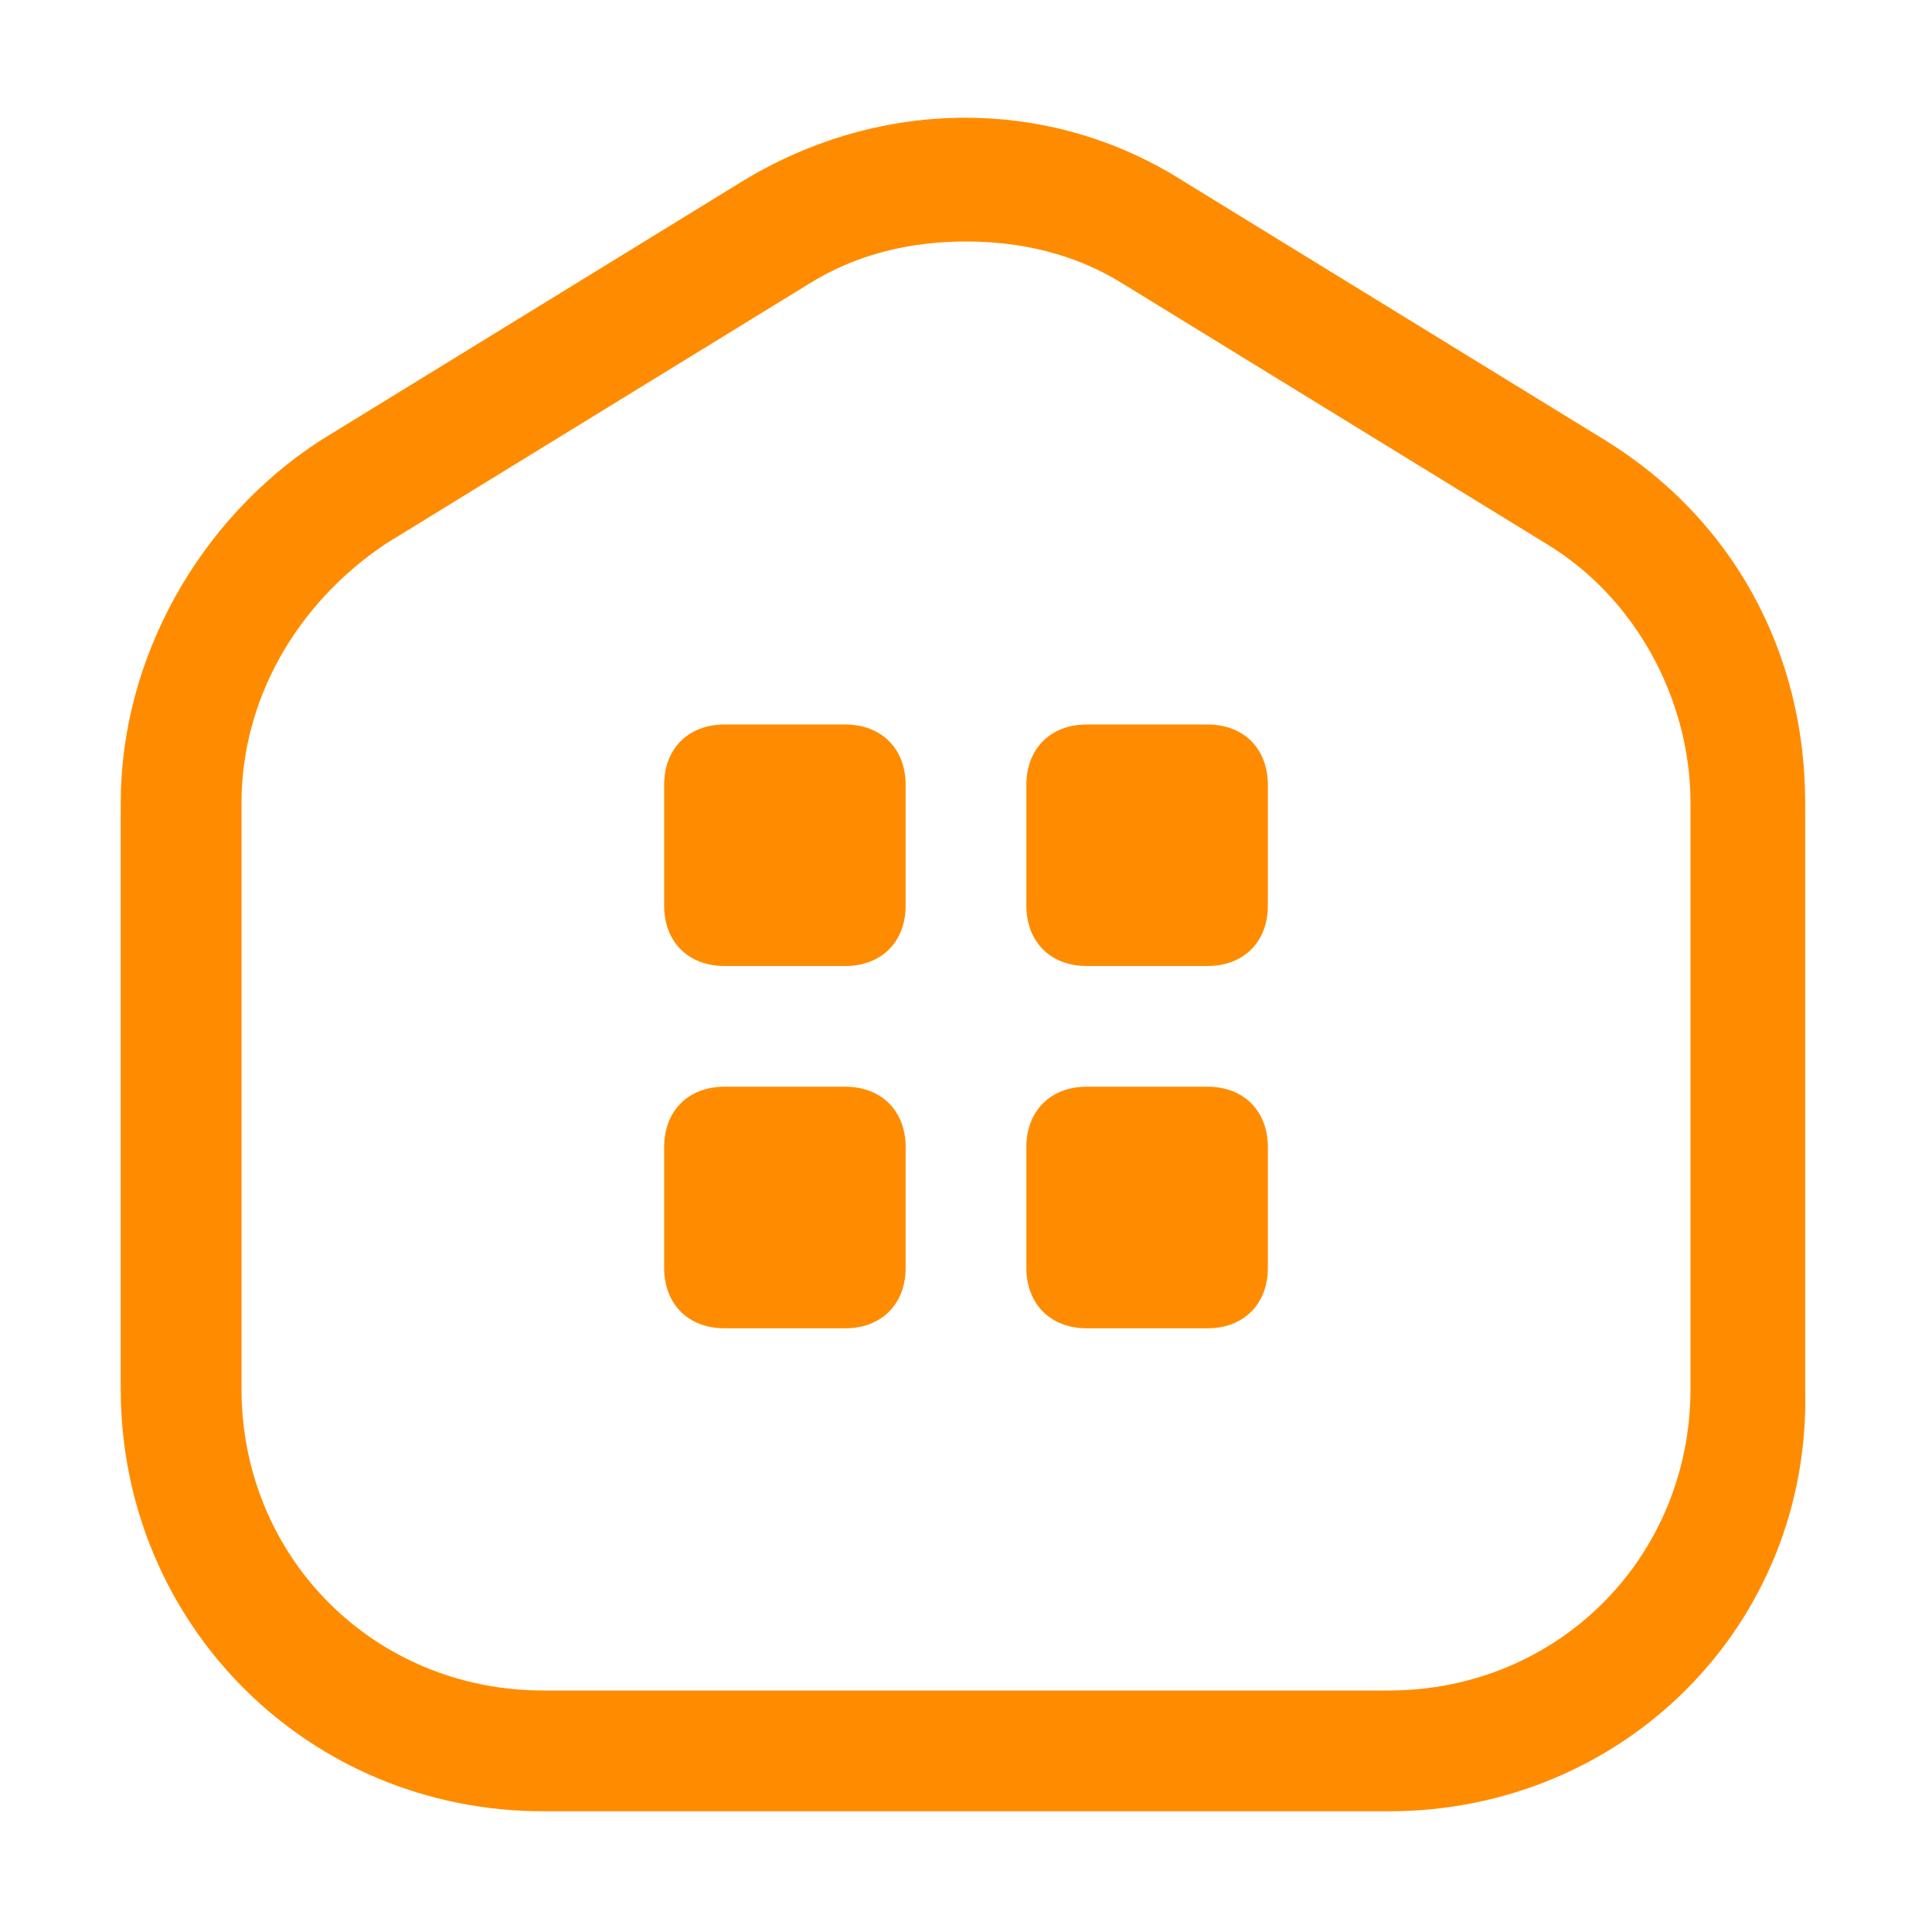 <svg width="25" height="25" viewBox="0 0 25 25" fill="none" xmlns="http://www.w3.org/2000/svg">
<path d="M17.969 23.438H7.031C3.984 23.438 1.562 21.016 1.562 17.969V10.391C1.562 8.516 2.578 6.719 4.141 5.703L9.609 2.344C11.406 1.25 13.594 1.25 15.312 2.344L20.781 5.703C22.422 6.719 23.359 8.438 23.359 10.391V17.969C23.438 21.016 21.016 23.438 17.969 23.438ZM12.5 3.125C11.797 3.125 11.094 3.281 10.469 3.672L5 7.031C3.828 7.812 3.125 9.062 3.125 10.391V17.969C3.125 20.156 4.844 21.875 7.031 21.875H17.969C20.156 21.875 21.875 20.156 21.875 17.969V10.391C21.875 9.062 21.172 7.734 20 7.031L14.531 3.672C13.906 3.281 13.203 3.125 12.5 3.125Z" fill="#FF8C00"/>
<path d="M10.938 12.5H9.375C8.906 12.5 8.594 12.188 8.594 11.719V10.156C8.594 9.688 8.906 9.375 9.375 9.375H10.938C11.406 9.375 11.719 9.688 11.719 10.156V11.719C11.719 12.188 11.406 12.5 10.938 12.5Z" fill="#FF8C00"/>
<path d="M15.625 12.5H14.062C13.594 12.5 13.281 12.188 13.281 11.719V10.156C13.281 9.688 13.594 9.375 14.062 9.375H15.625C16.094 9.375 16.406 9.688 16.406 10.156V11.719C16.406 12.188 16.094 12.5 15.625 12.5Z" fill="#FF8C00"/>
<path d="M10.938 17.188H9.375C8.906 17.188 8.594 16.875 8.594 16.406V14.844C8.594 14.375 8.906 14.062 9.375 14.062H10.938C11.406 14.062 11.719 14.375 11.719 14.844V16.406C11.719 16.875 11.406 17.188 10.938 17.188Z" fill="#FF8C00"/>
<path d="M15.625 17.188H14.062C13.594 17.188 13.281 16.875 13.281 16.406V14.844C13.281 14.375 13.594 14.062 14.062 14.062H15.625C16.094 14.062 16.406 14.375 16.406 14.844V16.406C16.406 16.875 16.094 17.188 15.625 17.188Z" fill="#FF8C00"/>
</svg>
